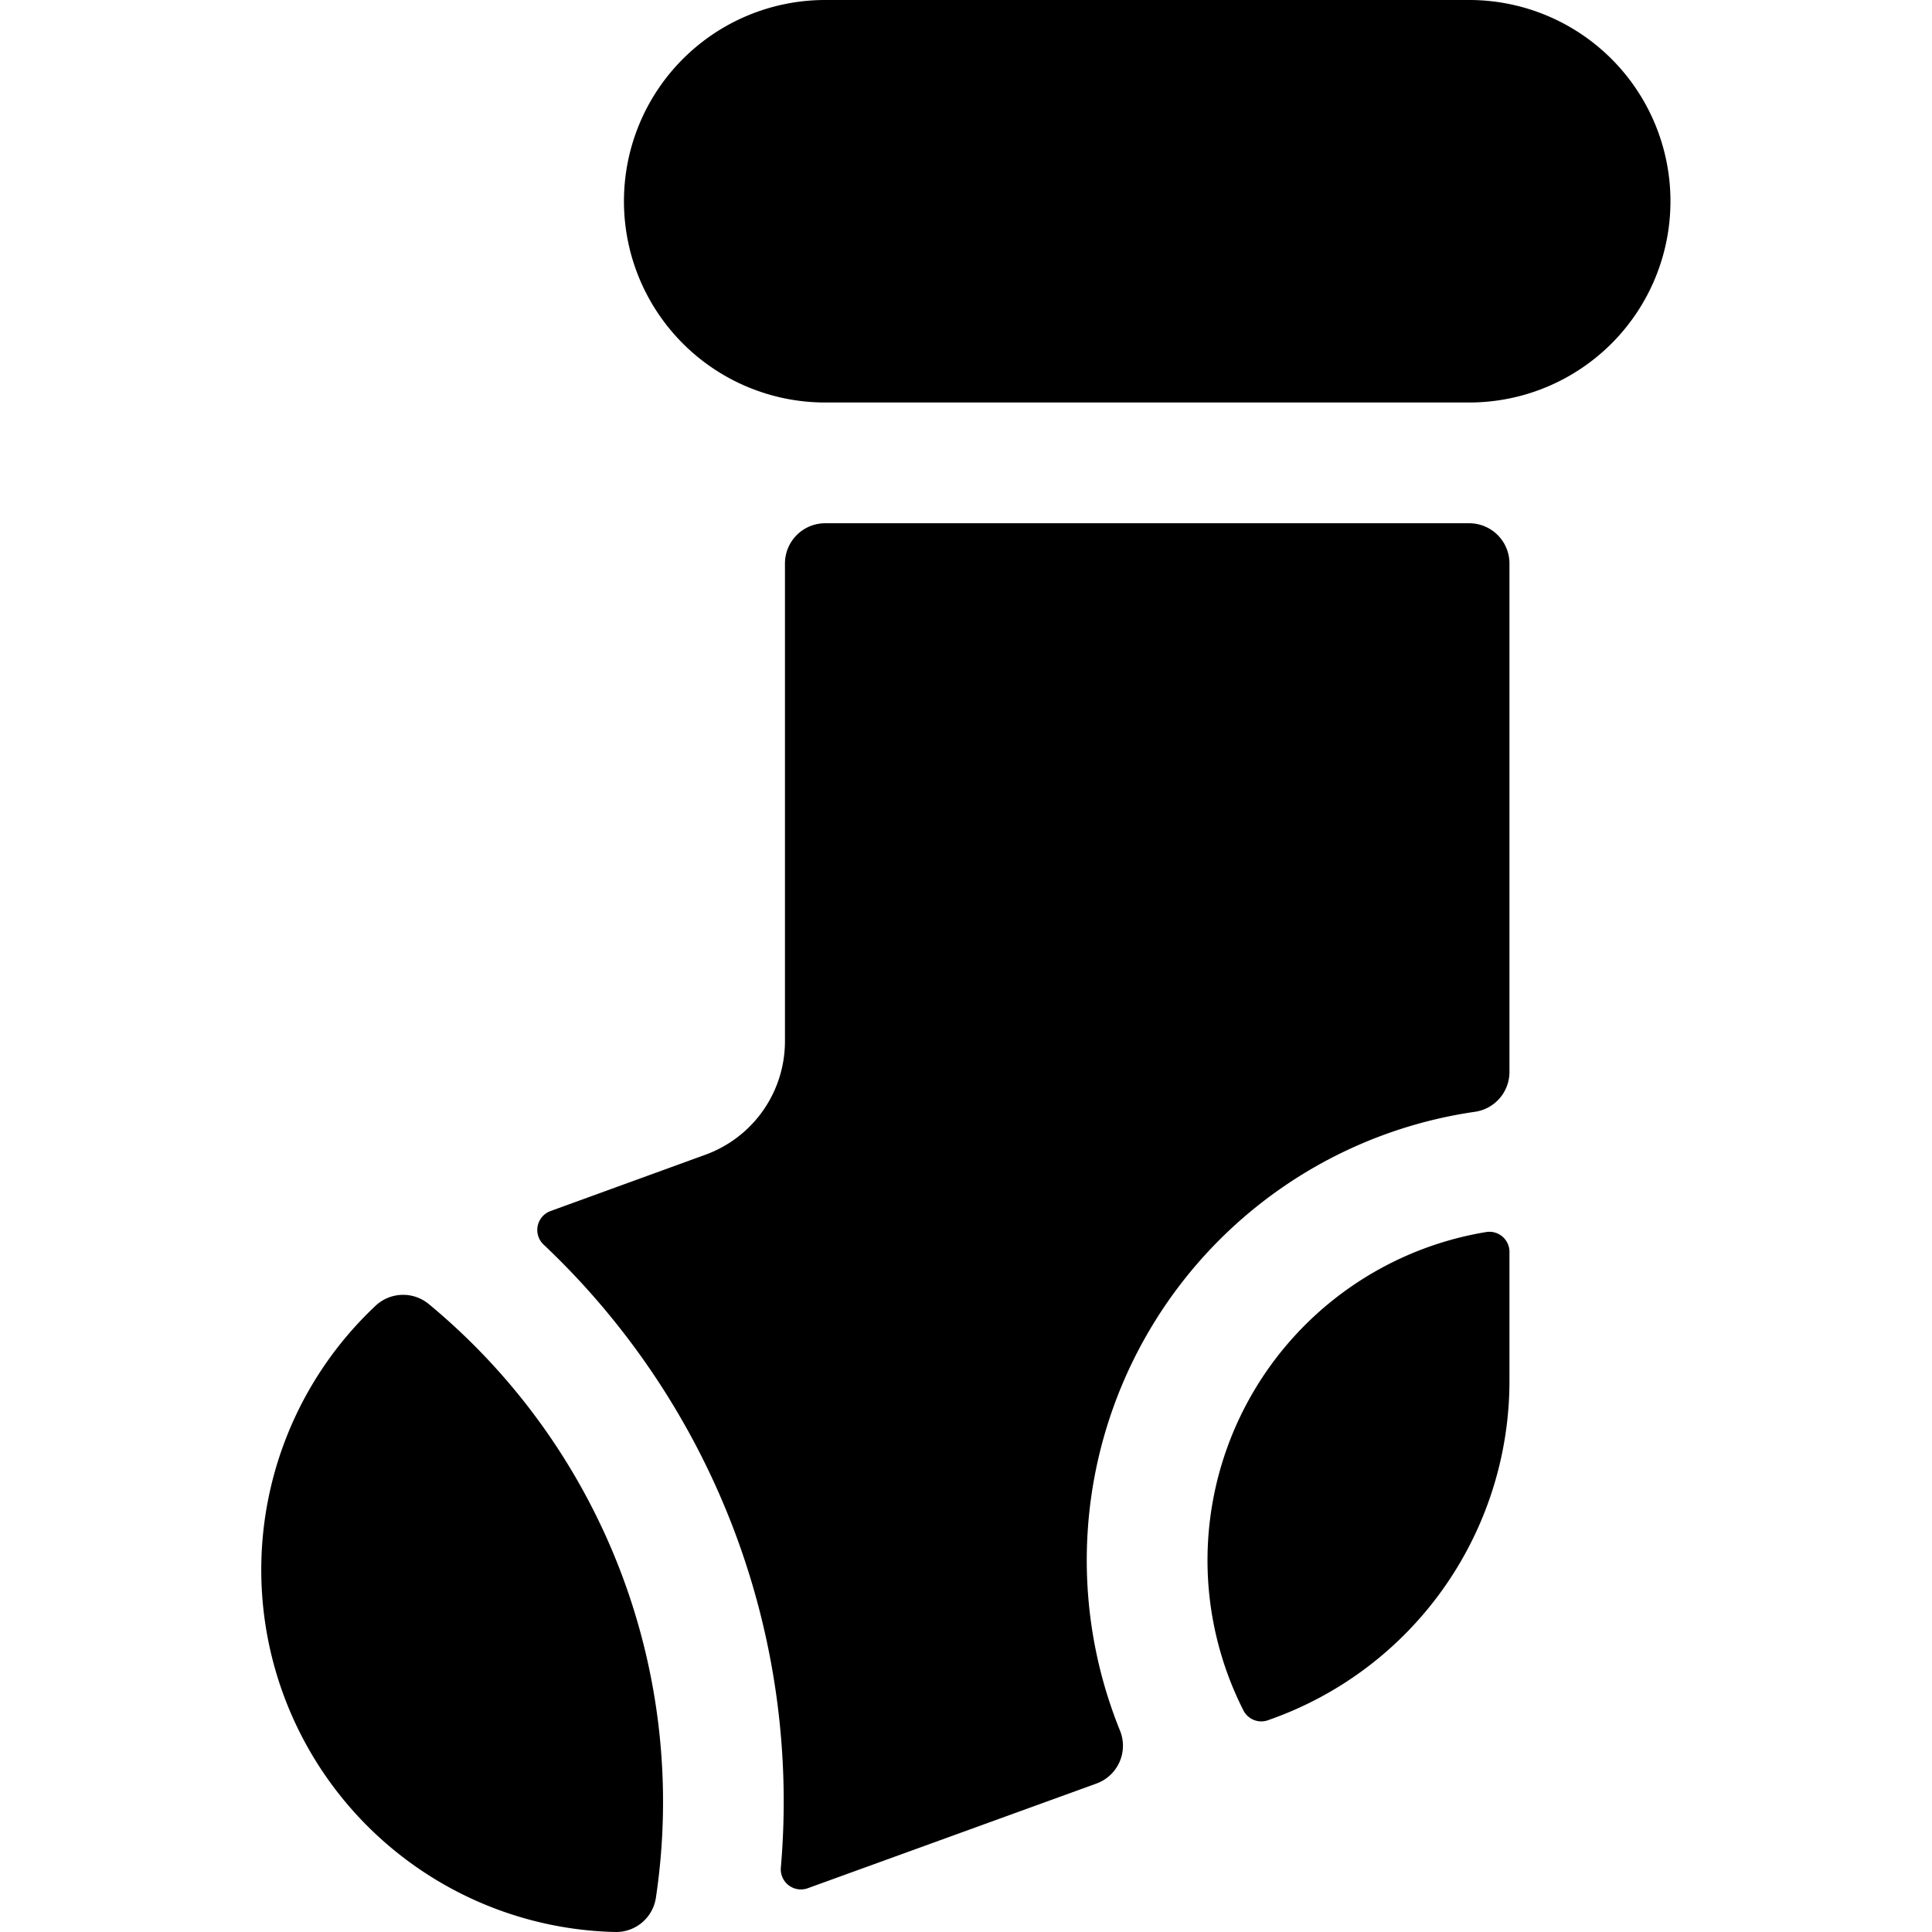 <svg id="Bold" xmlns="http://www.w3.org/2000/svg" viewBox="0 0 24 24"><title>footwear-sock</title><path d="M18.251,5a2.5,2.5,0,0,0,0-5h-8a2.5,2.5,0,1,0,0,5Z"/><path d="M5.327,16.2a.5.5,0,0,0-.661.02A4.5,4.5,0,0,0,7.642,24a.5.5,0,0,0,.506-.427A8.026,8.026,0,0,0,5.327,16.2Z"/><path d="M9.7,23.2a.25.25,0,0,0,.335.256l3.585-1.3a.5.5,0,0,0,.293-.658,5.629,5.629,0,0,1,4.41-7.687.5.5,0,0,0,.428-.495V7a.5.5,0,0,0-.5-.5h-8a.5.5,0,0,0-.5.5v5.935a1.5,1.5,0,0,1-.987,1.409l-1.925.7a.25.25,0,0,0-.086.417A9.514,9.514,0,0,1,9.7,23.2Z"/><path d="M15,19.379a4.126,4.126,0,0,0,.446,1.868.249.249,0,0,0,.317.118,4.461,4.461,0,0,0,2.988-4.228V15.552a.249.249,0,0,0-.29-.247A4.135,4.135,0,0,0,15,19.379Z"/></svg>